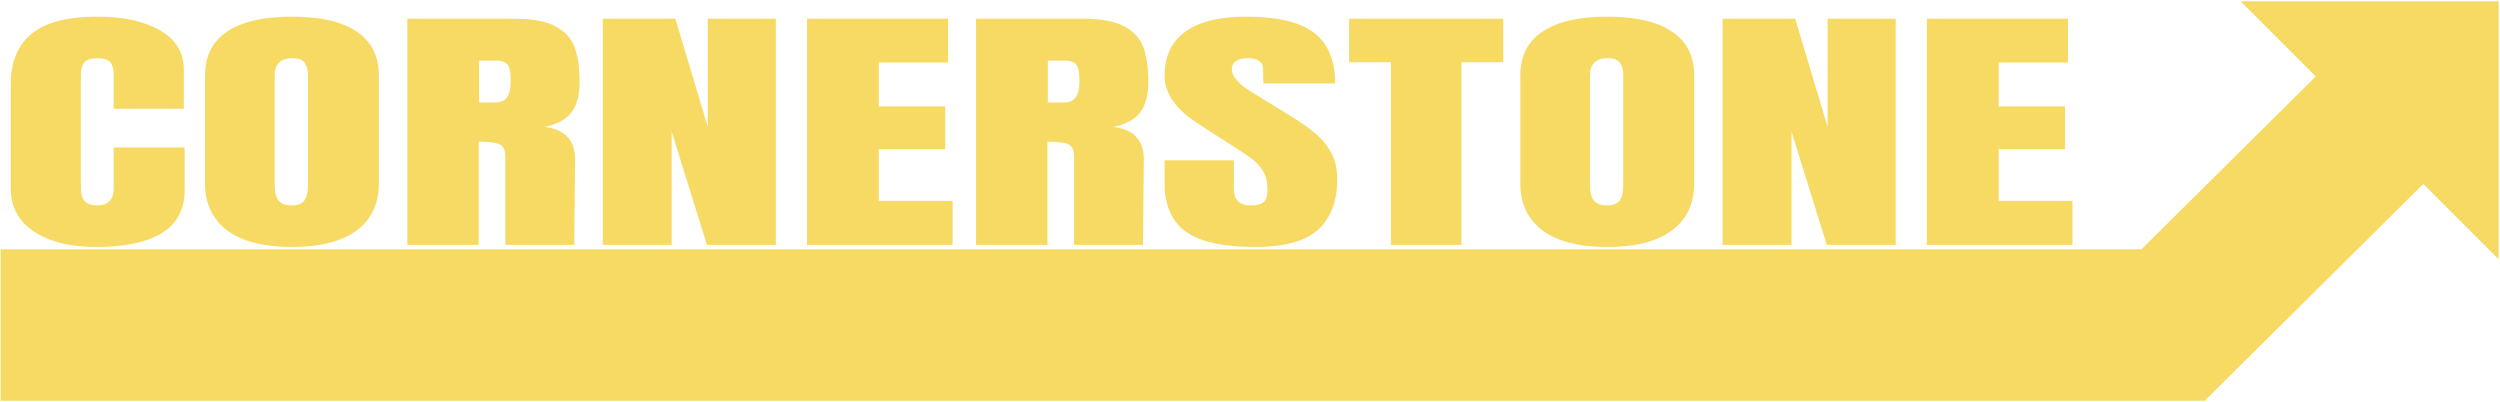 <svg width="1268" height="204" viewBox="0 0 1268 204" version="1.1" xmlns="http://www.w3.org/2000/svg" xmlns:xlink="http://www.w3.org/1999/xlink" xmlns:figma="http://www.figma.com/figma/ns">
<title>layer1</title>
<desc>Created using Figma</desc>
<g id="Canvas" transform="translate(697 62)" figma:type="canvas">
<g id="layer1" figma:type="frame">
<g id="CORNERSTONE" figma:type="text">
<use xlink:href="#path0_fill" transform="matrix(1.248 0 0 0.801 -698 -90)" fill="#F7DA64"/>
</g>
<g id="path10311" figma:type="vector">
<use xlink:href="#path1_fill" transform="translate(439.414 -61.374)" fill="#F7DA64"/>
</g>
<g id="rect10313" figma:type="vector">
<use xlink:href="#path2_fill" transform="matrix(0.71 -0.704 0.71 0.704 366.285 87.092)" fill="#F7DA64"/>
</g>
<g id="rect10315" figma:type="vector">
<use xlink:href="#path3_fill" transform="translate(-696.676 64.441)" fill="#F7DA64"/>
</g>
</g>
</g>
<defs>
<path id="path0_fill" d="M 39.67 191.333C 29.225 191.333 20.835 188.055 14.501 181.499C 8.278 174.943 5.167 165.942 5.167 154.497L 5.167 88.491C 5.167 74.268 8.001 63.545 13.668 56.322C 19.335 49.099 28.225 45.488 40.337 45.488C 50.893 45.488 59.394 48.377 65.839 54.155C 72.284 59.933 75.506 68.267 75.506 79.157L 75.506 103.826L 47.004 103.826L 47.004 82.657C 47.004 78.546 46.504 75.713 45.504 74.157C 44.504 72.601 42.781 71.823 40.337 71.823C 37.781 71.823 36.003 72.712 35.003 74.49C 34.114 76.268 33.669 78.879 33.669 82.324L 33.669 154.164C 33.669 157.942 34.225 160.72 35.336 162.498C 36.448 164.164 38.114 164.998 40.337 164.998C 44.782 164.998 47.004 161.386 47.004 154.164L 47.004 128.328L 75.84 128.328L 75.84 155.33C 75.84 179.332 63.783 191.333 39.67 191.333ZM 119.449 191.333C 107.892 191.333 99.114 187.833 93.113 180.833C 87.113 173.721 84.113 163.776 84.113 150.997L 84.113 82.824C 84.113 70.49 87.113 61.211 93.113 54.989C 99.114 48.655 107.892 45.488 119.449 45.488C 131.006 45.488 139.784 48.655 145.785 54.989C 151.785 61.211 154.785 70.49 154.785 82.824L 154.785 150.997C 154.785 163.887 151.785 173.832 145.785 180.833C 139.784 187.833 131.006 191.333 119.449 191.333ZM 119.449 164.998C 122.005 164.998 123.727 163.887 124.616 161.664C 125.505 159.442 125.95 156.33 125.95 152.33L 125.95 82.324C 125.95 79.213 125.505 76.713 124.616 74.823C 123.838 72.823 122.171 71.823 119.616 71.823C 114.837 71.823 112.448 75.435 112.448 82.657L 112.448 152.497C 112.448 156.608 112.948 159.72 113.949 161.831C 114.949 163.942 116.782 164.998 119.449 164.998ZM 166.341 46.821L 210.345 46.821C 217.345 46.821 222.735 48.432 226.513 51.655C 230.402 54.766 233.013 59.211 234.347 64.989C 235.68 70.656 236.347 77.935 236.347 86.825C 236.347 94.936 235.291 101.27 233.18 105.826C 231.069 110.382 227.402 113.549 222.179 115.327C 226.513 116.216 229.624 118.383 231.513 121.828C 233.513 125.272 234.514 129.939 234.514 135.829L 234.18 190L 206.178 190L 206.178 133.995C 206.178 129.995 205.4 127.439 203.844 126.328C 202.289 125.217 199.455 124.661 195.343 124.661L 195.343 190L 166.341 190L 166.341 46.821ZM 202.344 99.826C 206.344 99.826 208.345 95.492 208.345 86.825C 208.345 83.046 208.178 80.213 207.845 78.324C 207.511 76.435 206.9 75.157 206.011 74.49C 205.122 73.712 203.844 73.323 202.177 73.323L 195.51 73.323L 195.51 99.826L 202.344 99.826ZM 245.775 190L 245.775 46.821L 275.277 46.821L 288.445 115.327L 288.445 46.821L 316.114 46.821L 316.114 190L 288.112 190L 273.777 118.327L 273.777 190L 245.775 190ZM 328.79 190L 328.79 46.821L 386.128 46.821L 386.128 74.49L 357.959 74.49L 357.959 102.326L 384.961 102.326L 384.961 129.328L 357.959 129.328L 357.959 162.164L 387.961 162.164L 387.961 190L 328.79 190ZM 397.481 46.821L 441.484 46.821C 448.485 46.821 453.874 48.432 457.652 51.655C 461.542 54.766 464.153 59.211 465.486 64.989C 466.82 70.656 467.487 77.935 467.487 86.825C 467.487 94.936 466.431 101.27 464.32 105.826C 462.208 110.382 458.541 113.549 453.319 115.327C 457.652 116.216 460.764 118.383 462.653 121.828C 464.653 125.272 465.653 129.939 465.653 135.829L 465.32 190L 437.317 190L 437.317 133.995C 437.317 129.995 436.539 127.439 434.984 126.328C 433.428 125.217 430.594 124.661 426.483 124.661L 426.483 190L 397.481 190L 397.481 46.821ZM 433.484 99.826C 437.484 99.826 439.484 95.492 439.484 86.825C 439.484 83.046 439.317 80.213 438.984 78.324C 438.651 76.435 438.04 75.157 437.151 74.49C 436.262 73.712 434.984 73.323 433.317 73.323L 426.65 73.323L 426.65 99.826L 433.484 99.826ZM 510.917 191.333C 497.916 191.333 488.527 188.111 482.748 181.666C 476.97 175.221 474.081 164.831 474.081 150.497L 474.081 136.495L 502.25 136.495L 502.25 154.33C 502.25 161.442 504.528 164.998 509.084 164.998C 511.64 164.998 513.418 164.276 514.418 162.831C 515.418 161.275 515.918 158.72 515.918 155.164C 515.918 150.497 515.362 146.663 514.251 143.663C 513.14 140.551 511.695 137.996 509.917 135.995C 508.25 133.884 505.195 130.662 500.75 126.328L 488.415 113.994C 478.859 104.659 474.081 94.325 474.081 82.991C 474.081 70.768 476.859 61.489 482.415 55.155C 488.082 48.71 496.305 45.488 507.084 45.488C 519.974 45.488 529.252 48.932 534.919 55.822C 540.587 62.6 543.42 73.268 543.42 87.825L 514.251 87.825L 514.084 77.99C 514.084 76.101 513.529 74.601 512.417 73.49C 511.417 72.379 509.973 71.823 508.084 71.823C 505.861 71.823 504.195 72.434 503.083 73.657C 501.972 74.879 501.417 76.546 501.417 78.657C 501.417 83.324 504.083 88.158 509.417 93.158L 526.085 109.16C 529.974 112.938 533.197 116.549 535.753 119.994C 538.309 123.328 540.364 127.328 541.92 131.995C 543.476 136.551 544.253 141.996 544.253 148.33C 544.253 162.442 541.642 173.165 536.419 180.499C 531.308 187.722 522.807 191.333 510.917 191.333ZM 566.078 190L 566.078 74.323L 549.077 74.323L 549.077 46.821L 611.749 46.821L 611.749 74.323L 594.747 74.323L 594.747 190L 566.078 190ZM 654 191.333C 642.443 191.333 633.665 187.833 627.664 180.833C 621.664 173.721 618.664 163.776 618.664 150.997L 618.664 82.824C 618.664 70.49 621.664 61.211 627.664 54.989C 633.665 48.655 642.443 45.488 654 45.488C 665.556 45.488 674.335 48.655 680.335 54.989C 686.336 61.211 689.336 70.49 689.336 82.824L 689.336 150.997C 689.336 163.887 686.336 173.832 680.335 180.833C 674.335 187.833 665.556 191.333 654 191.333ZM 654 164.998C 656.556 164.998 658.278 163.887 659.167 161.664C 660.056 159.442 660.5 156.33 660.5 152.33L 660.5 82.324C 660.5 79.213 660.056 76.713 659.167 74.823C 658.389 72.823 656.722 71.823 654.167 71.823C 649.388 71.823 646.999 75.435 646.999 82.657L 646.999 152.497C 646.999 156.608 647.499 159.72 648.499 161.831C 649.499 163.942 651.333 164.998 654 164.998ZM 700.892 190L 700.892 46.821L 730.394 46.821L 743.562 115.327L 743.562 46.821L 771.231 46.821L 771.231 190L 743.229 190L 728.894 118.327L 728.894 190L 700.892 190ZM 783.907 190L 783.907 46.821L 841.245 46.821L 841.245 74.49L 813.076 74.49L 813.076 102.326L 840.078 102.326L 840.078 129.328L 813.076 129.328L 813.076 162.164L 843.078 162.164L 843.078 190L 783.907 190Z"/>
<path id="path1_fill" d="M -1.50879e-05 -1.91406e-06L 130.908 -1.91406e-06L 130.908 130.908C 54.553 54.553 55.415 55.415 -1.50879e-05 -1.91406e-06Z"/>
<path id="path2_fill" d="M 161.317 0L 0 0L 0 77.152L 161.317 77.152L 161.317 0Z"/>
<path id="path3_fill" d="M 1118.27 4.31641e-06L 0 4.31641e-06L 0 76.799L 1118.27 76.799L 1118.27 4.31641e-06Z"/>
</defs>
</svg>
